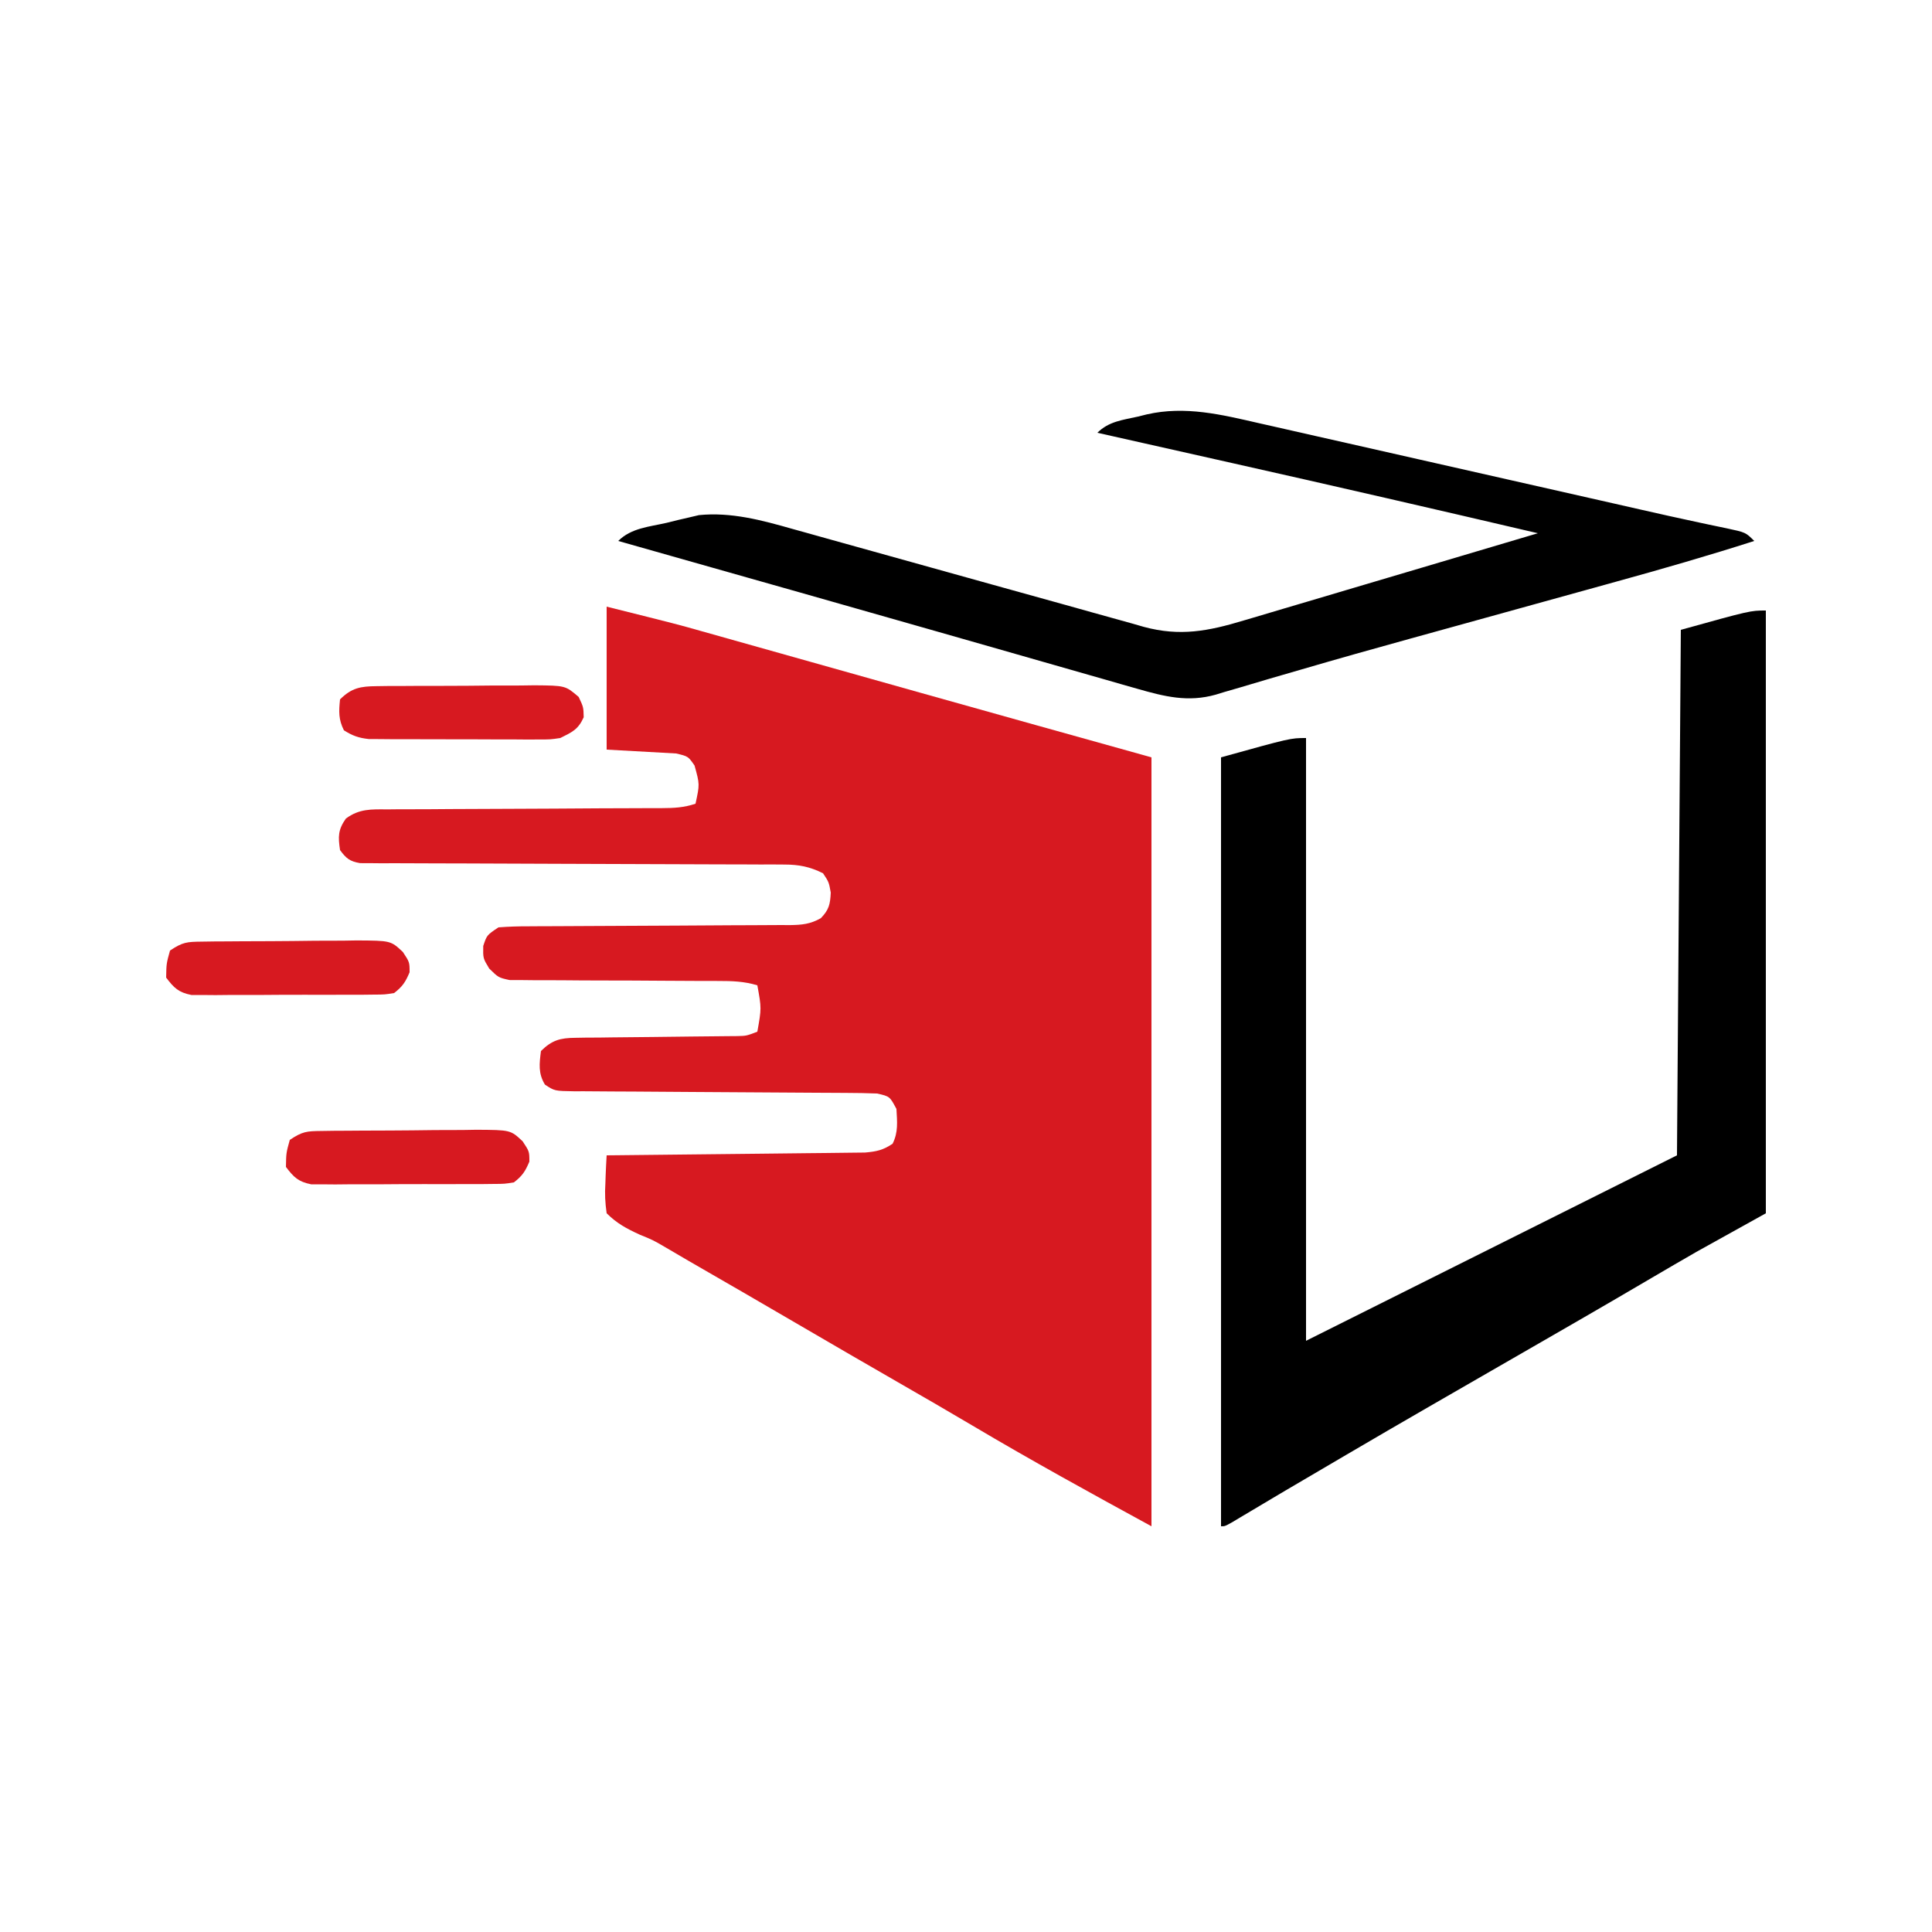 <?xml version="1.0" encoding="UTF-8"?>
<svg version="1.1" xmlns="http://www.w3.org/2000/svg" viewBox="0 0 500 500">
<path d="M0 0 C18.379 4.595 18.379 4.595 24.661 6.375 C25.394 6.581 26.127 6.786 26.883 6.998 C29.252 7.663 31.62 8.332 33.988 9 C35.701 9.481 37.413 9.963 39.126 10.444 C43.619 11.706 48.112 12.971 52.604 14.237 C57.914 15.733 63.224 17.226 68.534 18.718 C72.702 19.89 76.869 21.062 81.036 22.236 C101.014 27.86 121.009 33.421 141 39 C141 104.67 141 170.34 141 238 C125.416 229.5 109.855 220.95 94.588 211.891 C88.235 208.123 81.838 204.435 75.438 200.75 C66.943 195.859 58.462 190.946 50 186 C40.379 180.377 30.735 174.796 21.078 169.236 C19.057 168.072 17.044 166.894 15.041 165.7 C11.991 163.925 11.991 163.925 8.568 162.531 C5.11 160.939 2.72 159.672 0 157 C-0.394 154.169 -0.507 152.04 -0.327 149.25 C-0.292 148.204 -0.292 148.204 -0.256 147.137 C-0.194 145.424 -0.1 143.711 0 142 C0.868 141.992 1.736 141.984 2.631 141.975 C10.812 141.898 18.993 141.81 27.173 141.712 C31.379 141.663 35.585 141.616 39.791 141.578 C43.85 141.541 47.909 141.495 51.968 141.442 C53.516 141.423 55.065 141.408 56.613 141.397 C58.783 141.38 60.951 141.351 63.12 141.319 C64.355 141.306 65.589 141.292 66.862 141.278 C69.84 141.014 71.545 140.662 74 139 C75.509 135.981 75.175 133.327 75 130 C73.278 126.752 73.278 126.752 70 126 C67.324 125.895 64.673 125.846 61.996 125.842 C61.181 125.837 60.366 125.832 59.527 125.827 C57.757 125.816 55.988 125.808 54.218 125.801 C51.419 125.789 48.621 125.77 45.822 125.748 C37.865 125.686 29.908 125.632 21.95 125.599 C17.084 125.578 12.217 125.542 7.351 125.498 C5.495 125.484 3.638 125.475 1.782 125.472 C-0.811 125.467 -3.403 125.444 -5.996 125.417 C-7.151 125.421 -7.151 125.421 -8.329 125.426 C-13.48 125.345 -13.48 125.345 -15.973 123.693 C-17.748 120.767 -17.413 118.307 -17 115 C-14.144 112.191 -12.038 111.621 -8.095 111.583 C-7.124 111.567 -6.153 111.55 -5.153 111.533 C-4.111 111.53 -3.069 111.527 -1.996 111.523 C-0.921 111.508 0.154 111.492 1.261 111.476 C4.695 111.429 8.128 111.401 11.562 111.375 C15 111.339 18.437 111.298 21.875 111.252 C24.014 111.225 26.153 111.204 28.292 111.189 C29.744 111.173 29.744 111.173 31.225 111.158 C32.077 111.151 32.928 111.145 33.806 111.138 C36.178 111.083 36.178 111.083 39 110 C40.081 103.939 40.081 103.939 39 98 C35.563 96.952 32.41 96.876 28.826 96.874 C27.578 96.87 26.33 96.866 25.044 96.862 C24.048 96.862 24.048 96.862 23.032 96.862 C20.231 96.858 17.43 96.837 14.629 96.817 C9.419 96.779 4.209 96.747 -1.001 96.75 C-4.631 96.75 -8.26 96.727 -11.889 96.688 C-13.27 96.677 -14.651 96.676 -16.032 96.683 C-17.963 96.693 -19.895 96.669 -21.826 96.644 C-23.474 96.638 -23.474 96.638 -25.154 96.633 C-28 96 -28 96 -30.39 93.659 C-32 91 -32 91 -31.938 87.812 C-31 85 -31 85 -28 83 C-25.394 82.803 -22.894 82.72 -20.287 82.729 C-19.503 82.724 -18.719 82.718 -17.911 82.713 C-16.209 82.703 -14.507 82.697 -12.804 82.695 C-10.11 82.691 -7.416 82.675 -4.722 82.654 C2.937 82.599 10.597 82.568 18.256 82.544 C22.941 82.528 27.626 82.498 32.311 82.459 C34.096 82.447 35.882 82.441 37.668 82.441 C40.165 82.441 42.661 82.423 45.158 82.401 C45.896 82.405 46.635 82.41 47.395 82.415 C50.526 82.37 52.684 82.178 55.435 80.623 C57.545 78.434 57.856 77.022 58 74 C57.508 71.271 57.508 71.271 56 69 C52.574 67.299 49.778 66.749 45.977 66.742 C44.497 66.731 44.497 66.731 42.986 66.721 C41.915 66.724 40.844 66.726 39.74 66.729 C38.603 66.724 37.466 66.718 36.294 66.713 C33.828 66.703 31.361 66.697 28.895 66.695 C24.996 66.691 21.096 66.675 17.197 66.654 C7.515 66.605 -2.167 66.574 -11.849 66.553 C-20.034 66.535 -28.219 66.506 -36.405 66.459 C-38.992 66.447 -41.58 66.441 -44.168 66.441 C-47.778 66.441 -51.388 66.423 -54.999 66.401 C-56.074 66.405 -57.149 66.41 -58.257 66.415 C-59.729 66.4 -59.729 66.4 -61.231 66.385 C-62.085 66.383 -62.938 66.381 -63.818 66.379 C-66.505 65.912 -67.39 65.173 -69 63 C-69.519 59.516 -69.53 57.755 -67.486 54.842 C-64.037 52.286 -60.92 52.435 -56.791 52.47 C-55.966 52.461 -55.141 52.453 -54.291 52.444 C-51.568 52.419 -48.845 52.423 -46.121 52.426 C-44.228 52.413 -42.335 52.399 -40.443 52.383 C-35.461 52.345 -30.479 52.33 -25.497 52.32 C-17.52 52.3 -9.542 52.244 -1.564 52.191 C1.225 52.176 4.014 52.169 6.803 52.163 C8.509 52.156 10.214 52.149 11.92 52.142 C12.698 52.142 13.476 52.143 14.277 52.143 C17.451 52.126 19.966 52.011 23 51 C24.091 45.972 24.091 45.972 22.75 41.125 C21.1 38.738 21.1 38.738 18 38 C12.06 37.67 6.12 37.34 0 37 C0 24.79 0 12.58 0 0 Z " fill="#D71920" transform="translate(157,157)"/>
<path d="M0 0 C0 51.48 0 102.96 0 156 C-5.94 159.3 -11.88 162.6 -18 166 C-21.843 168.215 -25.678 170.437 -29.5 172.688 C-31.554 173.891 -33.609 175.094 -35.664 176.297 C-36.705 176.906 -37.745 177.515 -38.817 178.143 C-44.159 181.26 -49.517 184.349 -54.875 187.438 C-56.492 188.37 -56.492 188.37 -58.142 189.321 C-62.525 191.846 -66.908 194.371 -71.291 196.896 C-97.889 212.217 -97.889 212.217 -124.355 227.766 C-125.377 228.371 -126.398 228.977 -127.45 229.601 C-129.405 230.762 -131.359 231.925 -133.312 233.09 C-134.177 233.605 -135.042 234.119 -135.934 234.648 C-136.697 235.104 -137.461 235.559 -138.248 236.029 C-140 237 -140 237 -141 237 C-141 171.33 -141 105.66 -141 38 C-123 33 -123 33 -119 33 C-119 84.48 -119 135.96 -119 189 C-87.32 173.16 -55.64 157.32 -23 141 C-22.67 96.12 -22.34 51.24 -22 5 C-4 0 -4 0 0 0 Z " fill="#000000" transform="translate(457,158)"/>
<path d="M0 0 C1.143 0.257 2.286 0.514 3.464 0.779 C7.22 1.625 10.974 2.48 14.729 3.335 C17.361 3.93 19.994 4.524 22.628 5.118 C28.847 6.521 35.065 7.931 41.283 9.343 C48.983 11.091 56.684 12.831 64.385 14.571 C72.276 16.354 80.166 18.138 88.056 19.927 C89.258 20.2 90.461 20.472 91.699 20.753 C94.017 21.279 96.334 21.805 98.651 22.332 C103.688 23.477 108.727 24.606 113.781 25.679 C114.628 25.86 115.475 26.041 116.348 26.228 C117.886 26.556 119.427 26.878 120.969 27.193 C125.913 28.249 125.913 28.249 128.135 30.471 C116.25 34.281 104.286 37.723 92.256 41.042 C90.354 41.569 88.453 42.096 86.551 42.623 C81.564 44.005 76.577 45.384 71.589 46.763 C64.694 48.668 57.8 50.578 50.906 52.488 C47.026 53.563 43.145 54.635 39.264 55.705 C29.763 58.327 20.279 60.997 10.819 63.763 C8.142 64.54 5.464 65.317 2.787 66.092 C0.302 66.818 -2.178 67.56 -4.658 68.303 C-6.167 68.741 -7.676 69.179 -9.185 69.615 C-9.85 69.82 -10.514 70.025 -11.198 70.236 C-18.393 72.276 -24.467 70.747 -31.503 68.732 C-32.77 68.372 -34.037 68.012 -35.343 67.642 C-36.721 67.244 -38.1 66.846 -39.479 66.448 C-40.944 66.03 -42.41 65.612 -43.877 65.194 C-47.011 64.301 -50.145 63.404 -53.278 62.504 C-58.209 61.087 -63.143 59.677 -68.078 58.27 C-73.179 56.814 -78.279 55.357 -83.379 53.898 C-95.137 50.534 -106.9 47.185 -118.666 43.85 C-119.45 43.628 -120.233 43.406 -121.041 43.177 C-124.872 42.092 -128.704 41.006 -132.536 39.921 C-138.986 38.094 -145.435 36.265 -151.884 34.436 C-154.886 33.584 -157.887 32.733 -160.889 31.882 C-161.856 31.608 -162.823 31.334 -163.82 31.051 C-164.495 30.86 -165.17 30.669 -165.865 30.471 C-162.515 27.121 -157.888 26.82 -153.365 25.784 C-152.409 25.546 -151.452 25.308 -150.467 25.063 C-149.515 24.843 -148.564 24.624 -147.584 24.397 C-146.299 24.094 -146.299 24.094 -144.988 23.785 C-136.667 22.949 -128.718 25.094 -120.775 27.355 C-119.715 27.649 -118.655 27.943 -117.563 28.247 C-115.278 28.882 -112.994 29.521 -110.711 30.164 C-107.094 31.18 -103.473 32.186 -99.851 33.187 C-89.56 36.036 -79.274 38.903 -68.992 41.784 C-62.689 43.551 -56.38 45.3 -50.07 47.04 C-47.672 47.704 -45.277 48.375 -42.883 49.052 C-39.534 49.998 -36.181 50.925 -32.826 51.847 C-31.845 52.129 -30.865 52.412 -29.855 52.703 C-20.493 55.233 -13.164 53.817 -4.041 51.063 C-3.21 50.819 -2.38 50.575 -1.525 50.324 C1.188 49.525 3.898 48.715 6.607 47.905 C8.5 47.345 10.393 46.786 12.286 46.228 C17.245 44.763 22.2 43.289 27.156 41.814 C32.222 40.307 37.291 38.808 42.359 37.309 C52.287 34.372 62.212 31.425 72.135 28.471 C45.87 22.331 19.588 16.275 -6.731 10.368 C-10.73 9.47 -14.728 8.57 -18.727 7.671 C-26.439 5.936 -34.152 4.203 -41.865 2.471 C-38.915 -0.479 -35.316 -0.831 -31.365 -1.716 C-30.6 -1.906 -29.834 -2.096 -29.045 -2.292 C-19.104 -4.545 -9.77 -2.24 0 0 Z " fill="#000000" transform="translate(325.865,109.529)"/>
<path d="M0 0 C1.065 -0.016 2.13 -0.032 3.227 -0.048 C4.377 -0.054 5.527 -0.059 6.711 -0.065 C8.485 -0.078 8.485 -0.078 10.295 -0.092 C12.798 -0.107 15.301 -0.115 17.805 -0.119 C21.635 -0.131 25.464 -0.18 29.293 -0.231 C31.724 -0.24 34.155 -0.247 36.586 -0.252 C37.732 -0.272 38.878 -0.291 40.059 -0.311 C48.915 -0.261 48.915 -0.261 52.044 2.677 C53.782 5.306 53.782 5.306 53.782 7.931 C52.704 10.49 51.961 11.612 49.782 13.306 C47.36 13.694 47.36 13.694 44.456 13.71 C43.368 13.723 42.28 13.736 41.159 13.749 C39.984 13.746 38.809 13.743 37.598 13.74 C35.788 13.748 35.788 13.748 33.94 13.756 C31.386 13.762 28.831 13.761 26.277 13.752 C22.363 13.744 18.451 13.773 14.538 13.804 C12.058 13.806 9.578 13.805 7.098 13.802 C5.339 13.819 5.339 13.819 3.544 13.837 C2.452 13.827 1.361 13.818 0.237 13.808 C-0.722 13.808 -1.681 13.808 -2.669 13.808 C-5.989 13.155 -7.201 11.982 -9.218 9.306 C-9.156 5.681 -9.156 5.681 -8.218 2.306 C-4.913 0.103 -3.85 0.044 0 0 Z " fill="#D71920" transform="translate(83.218,292.694)"/>
<path d="M0 0 C1.065 -0.016 2.13 -0.032 3.227 -0.048 C4.377 -0.054 5.527 -0.059 6.711 -0.065 C8.485 -0.078 8.485 -0.078 10.295 -0.092 C12.798 -0.107 15.301 -0.115 17.805 -0.119 C21.635 -0.131 25.464 -0.18 29.293 -0.231 C31.724 -0.24 34.155 -0.247 36.586 -0.252 C37.732 -0.272 38.878 -0.291 40.059 -0.311 C48.915 -0.261 48.915 -0.261 52.044 2.677 C53.782 5.306 53.782 5.306 53.782 7.931 C52.704 10.49 51.961 11.612 49.782 13.306 C47.36 13.694 47.36 13.694 44.456 13.71 C43.368 13.723 42.28 13.736 41.159 13.749 C39.984 13.746 38.809 13.743 37.598 13.74 C35.788 13.748 35.788 13.748 33.94 13.756 C31.386 13.762 28.831 13.761 26.277 13.752 C22.363 13.744 18.451 13.773 14.538 13.804 C12.058 13.806 9.578 13.805 7.098 13.802 C5.339 13.819 5.339 13.819 3.544 13.837 C2.452 13.827 1.361 13.818 0.237 13.808 C-0.722 13.808 -1.681 13.808 -2.669 13.808 C-5.989 13.155 -7.201 11.982 -9.218 9.306 C-9.156 5.681 -9.156 5.681 -8.218 2.306 C-4.913 0.103 -3.85 0.044 0 0 Z " fill="#D71920" transform="translate(52.218,243.694)"/>
<path d="M0 0 C1.088 -0.016 2.176 -0.032 3.297 -0.048 C4.467 -0.048 5.636 -0.049 6.842 -0.049 C8.047 -0.056 9.253 -0.064 10.495 -0.072 C13.044 -0.083 15.592 -0.086 18.141 -0.081 C22.046 -0.08 25.949 -0.122 29.854 -0.166 C32.329 -0.171 34.804 -0.174 37.279 -0.174 C38.449 -0.19 39.619 -0.207 40.824 -0.224 C48.892 -0.155 48.892 -0.155 52.324 2.793 C53.561 5.42 53.561 5.42 53.623 8.045 C52.202 11.22 50.645 11.885 47.561 13.42 C45.012 13.794 45.012 13.794 42.283 13.792 C40.741 13.802 40.741 13.802 39.168 13.811 C38.069 13.802 36.97 13.793 35.838 13.783 C34.131 13.784 34.131 13.784 32.391 13.785 C29.989 13.782 27.588 13.773 25.186 13.756 C21.508 13.732 17.831 13.736 14.152 13.742 C11.818 13.737 9.484 13.73 7.15 13.721 C6.049 13.722 4.948 13.723 3.814 13.723 C2.789 13.714 1.764 13.704 0.709 13.695 C-0.191 13.69 -1.091 13.685 -2.018 13.681 C-4.62 13.401 -6.239 12.82 -8.439 11.42 C-9.854 8.591 -9.758 6.546 -9.439 3.42 C-6.435 0.442 -4.149 0.037 0 0 Z " fill="#D71920" transform="translate(97.439,177.58)"/>
</svg>
